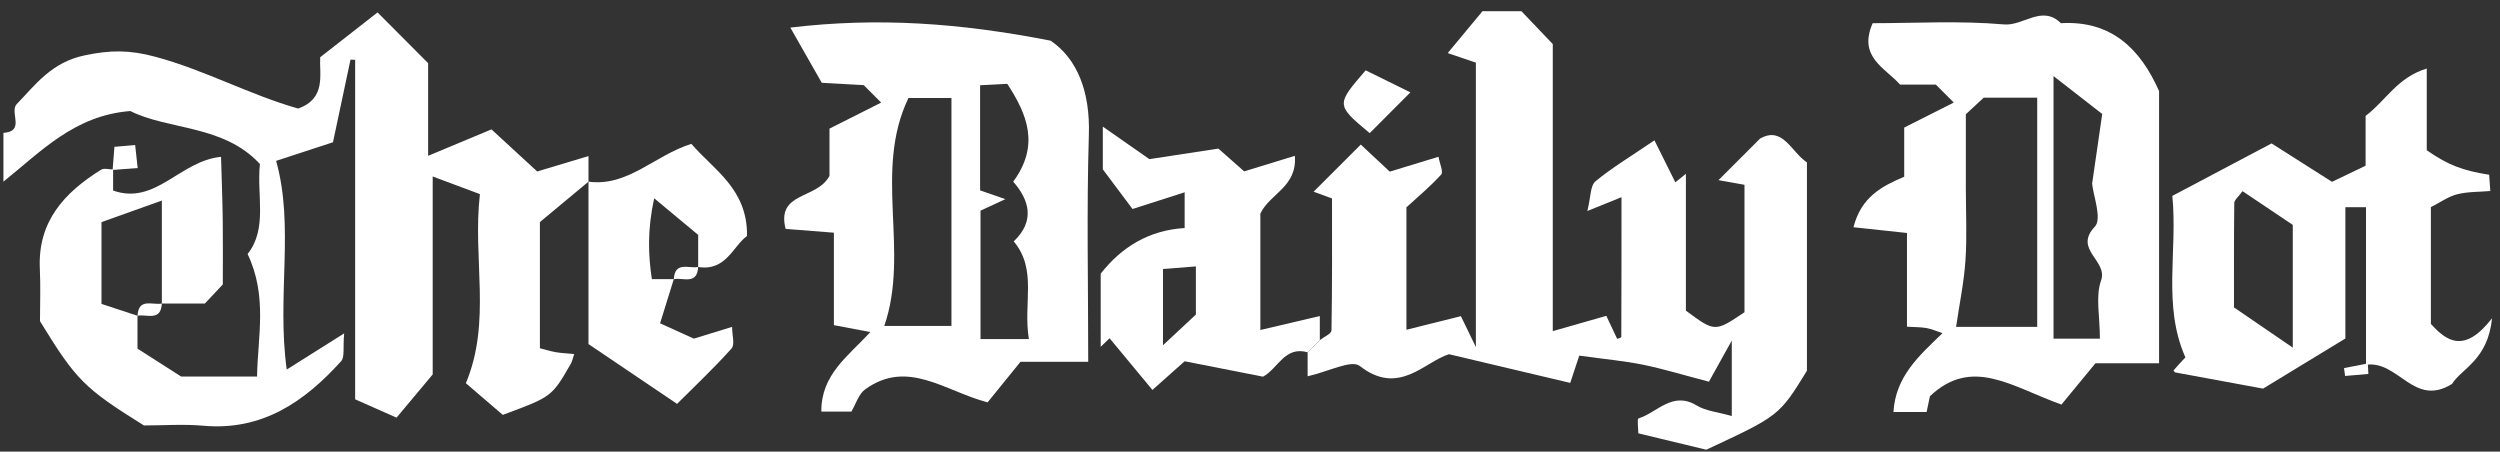 <?xml version="1.0" encoding="UTF-8" standalone="no"?>
<svg width="155px" height="28px" viewBox="0 0 155 28" version="1.1" xmlns="http://www.w3.org/2000/svg" xmlns:xlink="http://www.w3.org/1999/xlink" xmlns:sketch="http://www.bohemiancoding.com/sketch/ns">
    <rect x="0" y="0" width="155" height="28" fill="#333333" stroke="none"/>
    <!-- Generator: Sketch 3.3.2 (12043) - http://www.bohemiancoding.com/sketch -->
    <title>dailydot</title>
    <desc>Created with Sketch.</desc>
    <defs></defs>
    <g id="Page-1" stroke="none" stroke-width="1" fill="none" fill-rule="evenodd" sketch:type="MSPage">
        <g id="lantern_home_desktop" sketch:type="MSArtboardGroup" transform="translate(-236, -1730)" fill="#FFFFFF">
            <g id="dailydot" sketch:type="MSLayerGroup" transform="translate(236, 1730)">
                <path d="M36.486,11.263 C35.45,12.125 34.413,12.987 33.474,13.768 L33.474,21.59 C33.797,21.672 34.131,21.779 34.472,21.838 C34.822,21.896 35.181,21.91 35.6,21.95 C35.513,22.209 35.482,22.398 35.391,22.552 C34.212,24.601 34.209,24.6 31.173,25.722 C30.47,25.12 29.658,24.425 28.884,23.76 C30.485,19.925 29.291,16.063 29.755,12.035 C28.814,11.684 27.955,11.362 26.827,10.941 L26.827,23.215 C25.933,24.284 25.307,25.033 24.586,25.894 C23.685,25.495 22.94,25.166 22.019,24.757 L22.019,3.707 C21.923,3.703 21.827,3.701 21.731,3.698 C21.367,5.417 21.003,7.135 20.645,8.82 C19.338,9.248 18.229,9.611 17.119,9.974 C18.263,14.043 17.148,18.356 17.777,22.912 C18.998,22.142 19.953,21.541 21.338,20.67 C21.256,21.568 21.381,22.139 21.153,22.391 C18.881,24.908 16.262,26.717 12.622,26.396 C11.378,26.285 10.117,26.378 8.925,26.378 C5.224,24.073 4.717,23.566 2.479,19.911 C2.479,18.898 2.523,17.772 2.47,16.651 C2.334,13.727 3.997,11.936 6.267,10.523 C6.449,10.409 6.761,10.507 7.013,10.507 L7.013,11.815 C9.655,12.745 11.154,9.967 13.705,9.724 C13.742,11.048 13.793,12.367 13.81,13.688 C13.828,15.05 13.814,16.412 13.814,17.636 C13.364,18.116 13.022,18.478 12.7,18.82 L10.035,18.82 L10.035,12.434 C8.504,12.981 7.346,13.396 6.292,13.772 L6.292,18.844 C7,19.076 7.761,19.326 8.524,19.576 L8.524,21.614 C9.359,22.147 10.262,22.725 11.228,23.343 L15.937,23.343 C15.981,20.864 16.595,18.359 15.351,15.749 C16.604,14.168 15.908,12.135 16.114,10.169 C13.865,7.728 10.461,8.076 8.079,6.884 C4.6,7.158 2.526,9.412 0.212,11.263 L0.212,8.24 C1.539,8.139 0.639,7.06 0.994,6.503 C2.204,5.245 3.188,3.864 5.247,3.433 C6.846,3.097 8.024,3.086 9.649,3.524 C12.709,4.35 15.467,5.872 18.482,6.729 C20.236,6.117 19.796,4.611 19.851,3.549 C21.189,2.502 22.403,1.557 23.408,0.77 C24.343,1.71 25.206,2.576 26.544,3.917 L26.544,9.661 C27.935,9.08 29.13,8.582 30.471,8.022 C31.415,8.891 32.304,9.709 33.306,10.631 C34.235,10.352 35.22,10.057 36.486,9.677 L36.486,11.263" id="Fill-15" sketch:type="MSShapeGroup"></path>
                <path d="M81.829,21.087 C82.081,20.888 82.548,20.692 82.551,20.488 C82.601,17.741 82.585,14.993 82.585,12.304 C81.998,12.088 81.562,11.929 81.444,11.886 C82.317,11.013 83.252,10.08 84.369,8.963 C84.812,9.377 85.421,9.948 86.165,10.642 C87.088,10.36 88.083,10.057 89.187,9.72 C89.265,10.16 89.499,10.662 89.356,10.819 C88.683,11.559 87.907,12.204 87.198,12.855 L87.198,20.445 C88.393,20.149 89.474,19.878 90.576,19.603 C90.809,20.083 91.043,20.566 91.504,21.517 L91.504,3.885 C90.991,3.711 90.551,3.561 89.758,3.291 C90.58,2.301 91.265,1.477 91.916,0.693 L94.327,0.693 C94.899,1.292 95.505,1.928 96.272,2.732 L96.272,20.53 C97.473,20.186 98.462,19.904 99.592,19.582 C99.793,20.011 100.029,20.509 100.264,21.008 C100.355,20.972 100.521,20.936 100.521,20.899 C100.533,18.042 100.533,15.184 100.533,12.225 C100.026,12.429 99.452,12.662 98.415,13.083 C98.635,12.2 98.597,11.513 98.911,11.249 C99.911,10.418 101.043,9.743 102.575,8.701 C102.969,9.493 103.419,10.397 103.871,11.303 C104.09,11.129 104.307,10.953 104.526,10.777 L104.526,19.259 C106.324,20.593 106.325,20.59 108.158,19.359 L108.158,11.457 C107.594,11.356 106.901,11.234 106.546,11.169 C107.315,10.401 108.22,9.497 109.124,8.592 C110.541,7.791 111.048,9.422 112.03,10.067 L112.03,22.987 C110.31,25.777 110.31,25.777 105.788,27.882 C104.404,27.548 103.031,27.216 101.576,26.866 C101.576,26.583 101.492,25.973 101.588,25.942 C102.757,25.574 103.693,24.229 105.191,25.138 C105.761,25.484 106.503,25.545 107.371,25.794 L107.371,21.113 C106.685,22.349 106.339,22.971 105.954,23.665 C104.369,23.252 103.136,22.873 101.876,22.614 C100.737,22.381 99.571,22.278 97.914,22.049 C97.838,22.277 97.586,23.039 97.354,23.74 C94.486,23.062 92.339,22.552 89.837,21.961 C88.324,22.426 86.724,24.587 84.306,22.69 C83.788,22.284 82.355,23.045 81.073,23.329 L81.073,21.843 C81.325,21.591 81.577,21.339 81.829,21.087" id="Fill-16" sketch:type="MSShapeGroup"></path>
                <path d="M54.633,6.36 C54.268,5.996 53.913,5.641 53.551,5.278 C52.713,5.231 51.867,5.185 50.949,5.133 C50.344,4.071 49.766,3.055 49,1.71 C54.416,1.065 59.48,1.416 65.138,2.522 C66.786,3.638 67.593,5.678 67.51,8.346 C67.367,12.98 67.47,17.622 67.47,22.43 L63.272,22.43 C62.561,23.306 61.855,24.175 61.229,24.947 C58.564,24.242 56.274,22.246 53.646,24.135 C53.229,24.435 53.053,25.071 52.786,25.518 L50.922,25.518 C50.907,23.206 52.593,22.083 53.962,20.587 C53.203,20.444 52.515,20.314 51.701,20.16 L51.701,14.427 C50.653,14.345 49.713,14.27 48.707,14.191 C48.122,11.874 50.654,12.379 51.429,10.902 L51.429,7.974 C52.585,7.391 53.606,6.876 54.633,6.36 L54.633,6.36 Z M54.826,20.206 L58.99,20.206 L58.99,6.077 L56.324,6.077 C54.135,10.626 56.421,15.572 54.826,20.206 L54.826,20.206 Z M63.791,21.021 C63.42,18.792 64.331,16.737 62.851,14.964 C64.193,13.693 63.813,12.399 62.819,11.262 C64.48,9.004 63.689,7.094 62.451,5.198 C61.872,5.228 61.287,5.259 60.766,5.286 L60.766,11.803 C61.301,11.987 61.737,12.139 62.332,12.347 C61.666,12.654 61.159,12.89 60.792,13.061 L60.792,21.021 L63.791,21.021 L63.791,21.021 Z" id="Fill-17" sketch:type="MSShapeGroup"></path>
                <path d="M127.809,25.084 C124.71,23.969 122.267,22.095 119.654,24.566 C119.596,24.847 119.524,25.191 119.451,25.543 L117.394,25.543 C117.529,23.33 118.976,22.065 120.434,20.657 C120.062,20.533 119.761,20.397 119.447,20.341 C119.092,20.277 118.724,20.286 118.232,20.255 L118.232,14.445 C117.1,14.323 116.073,14.212 114.915,14.088 C115.398,12.206 116.672,11.548 118.061,10.957 L118.061,7.909 C119.086,7.392 120.107,6.876 121.133,6.358 C120.764,5.989 120.408,5.633 120.023,5.247 L117.806,5.247 C116.873,4.192 115.184,3.542 116.105,1.438 C118.761,1.438 121.519,1.275 124.243,1.514 C125.457,1.62 126.601,0.28 127.777,1.438 C130.87,1.257 132.685,2.988 133.862,5.647 L133.862,22.522 L129.918,22.522 C129.229,23.359 128.519,24.222 127.809,25.084 L127.809,25.084 Z M126.307,20.266 L126.307,6.054 L122.993,6.054 C122.586,6.43 122.221,6.768 121.882,7.082 L121.882,11.636 C121.882,13.137 121.959,14.643 121.859,16.137 C121.768,17.502 121.484,18.853 121.278,20.266 L126.307,20.266 L126.307,20.266 Z M130.194,20.998 C130.194,19.616 129.912,18.389 130.266,17.39 C130.708,16.15 128.529,15.475 129.882,14.052 C130.337,13.572 129.782,12.13 129.712,11.387 C129.941,9.808 130.141,8.42 130.337,7.067 C129.324,6.278 128.508,5.642 127.318,4.717 L127.318,20.998 L130.194,20.998 L130.194,20.998 Z" id="Fill-18" sketch:type="MSShapeGroup"></path>
                <path d="M146.692,22.618 L146.692,12.846 L145.413,12.846 L145.413,20.987 C143.619,22.079 141.808,23.181 140.31,24.094 C138.272,23.717 136.634,23.415 134.859,23.089 C134.9,23.136 134.747,22.981 134.759,22.968 C134.996,22.685 135.251,22.418 135.496,22.157 C134.063,18.934 135.023,15.577 134.685,12.145 C136.698,11.081 138.662,10.041 140.836,8.892 C142.021,9.645 143.309,10.463 144.585,11.273 C145.222,10.965 145.851,10.666 146.667,10.274 L146.667,7.185 C147.926,6.243 148.621,4.807 150.459,4.249 L150.459,9.317 C151.809,10.249 152.682,10.572 154.328,10.835 C154.346,11.079 154.363,11.324 154.399,11.844 C153.716,11.902 153.009,11.878 152.349,12.044 C151.796,12.183 151.298,12.547 150.714,12.841 L150.714,20.08 C151.677,21.15 152.791,21.948 154.503,19.735 C154.258,22.32 152.601,22.859 152.027,23.802 C149.657,25.284 148.701,22.322 146.692,22.618 L146.692,22.618 Z M142.152,21.553 L142.152,13.943 C140.944,13.131 139.987,12.49 139.037,11.852 C138.781,12.207 138.527,12.395 138.525,12.586 C138.498,14.834 138.508,17.083 138.508,19.061 C139.69,19.869 140.656,20.53 142.152,21.553 L142.152,21.553 Z" id="Fill-19" sketch:type="MSShapeGroup"></path>
                <path d="M81.073,21.843 C79.652,21.434 79.233,22.86 78.307,23.354 C76.667,23.032 75.028,22.709 73.448,22.398 C72.66,23.1 72.031,23.659 71.45,24.176 C70.516,23.049 69.655,22.01 68.793,20.971 C68.609,21.147 68.427,21.324 68.243,21.501 L68.243,16.967 C69.545,15.308 71.234,14.275 73.448,14.138 L73.448,11.923 C72.347,12.275 71.397,12.58 70.217,12.958 C69.635,12.179 69.045,11.394 68.375,10.5 L68.375,7.851 C69.444,8.598 70.194,9.121 71.262,9.867 C72.314,9.706 73.722,9.49 75.539,9.213 C75.808,9.45 76.437,10.005 77.139,10.625 C78.116,10.325 79.086,10.027 80.281,9.661 C80.434,11.599 78.73,11.993 78.142,13.244 L78.142,20.46 C79.388,20.167 80.476,19.912 81.829,19.593 L81.829,21.087 C81.577,21.339 81.325,21.591 81.073,21.843 L81.073,21.843 Z M74.145,19.503 L74.145,16.517 C73.326,16.584 72.656,16.637 72.105,16.68 L72.105,21.405 C72.671,20.878 73.336,20.258 74.145,19.503 L74.145,19.503 Z" id="Fill-20" sketch:type="MSShapeGroup"></path>
                <path d="M41.776,17.308 C41.534,18.087 41.291,18.864 40.924,20.045 C41.287,20.21 41.867,20.473 43.018,20.995 C43.189,20.943 44.193,20.633 45.39,20.266 C45.39,20.771 45.572,21.365 45.359,21.602 C44.291,22.797 43.12,23.9 41.978,25.041 C40.143,23.802 38.487,22.684 36.486,21.333 L36.486,11.263 C38.931,11.587 40.541,9.656 42.864,8.918 C44.236,10.525 46.357,11.706 46.315,14.63 C45.431,15.279 45.014,16.826 43.287,16.553 L43.287,14.564 C42.515,13.921 41.691,13.236 40.559,12.293 C40.129,14.282 40.19,15.794 40.415,17.308 L41.776,17.308" id="Fill-21" sketch:type="MSShapeGroup"></path>
                <path d="M87.444,5.726 C86.414,6.759 85.667,7.507 84.921,8.255 C82.825,6.5 82.825,6.5 84.672,4.361 C85.471,4.754 86.3,5.162 87.444,5.726" id="Fill-22" sketch:type="MSShapeGroup"></path>
                <path d="M6.983,10.537 C7.02,10.053 7.055,9.601 7.094,9.102 C7.548,9.063 7.876,9.035 8.38,8.993 C8.431,9.452 8.476,9.864 8.535,10.417 C7.919,10.465 7.467,10.5 6.983,10.537" id="Fill-23" sketch:type="MSShapeGroup"></path>
                <path d="M10.035,18.82 C9.971,19.95 9.097,19.461 8.524,19.576 C8.588,18.445 9.463,18.934 10.035,18.82" id="Fill-24" sketch:type="MSShapeGroup"></path>
                <path d="M43.287,16.553 C43.223,17.683 42.348,17.195 41.776,17.308 C41.84,16.178 42.715,16.667 43.287,16.553" id="Fill-25" sketch:type="MSShapeGroup"></path>
                <path d="M146.84,23.185 C146.358,23.227 145.877,23.268 145.396,23.309 C145.373,23.147 145.352,22.984 145.329,22.821 C145.822,22.726 146.314,22.629 146.807,22.533 C146.818,22.749 146.829,22.968 146.84,23.185" id="Fill-26" sketch:type="MSShapeGroup"></path>
            </g>
        </g>
    </g>
</svg>